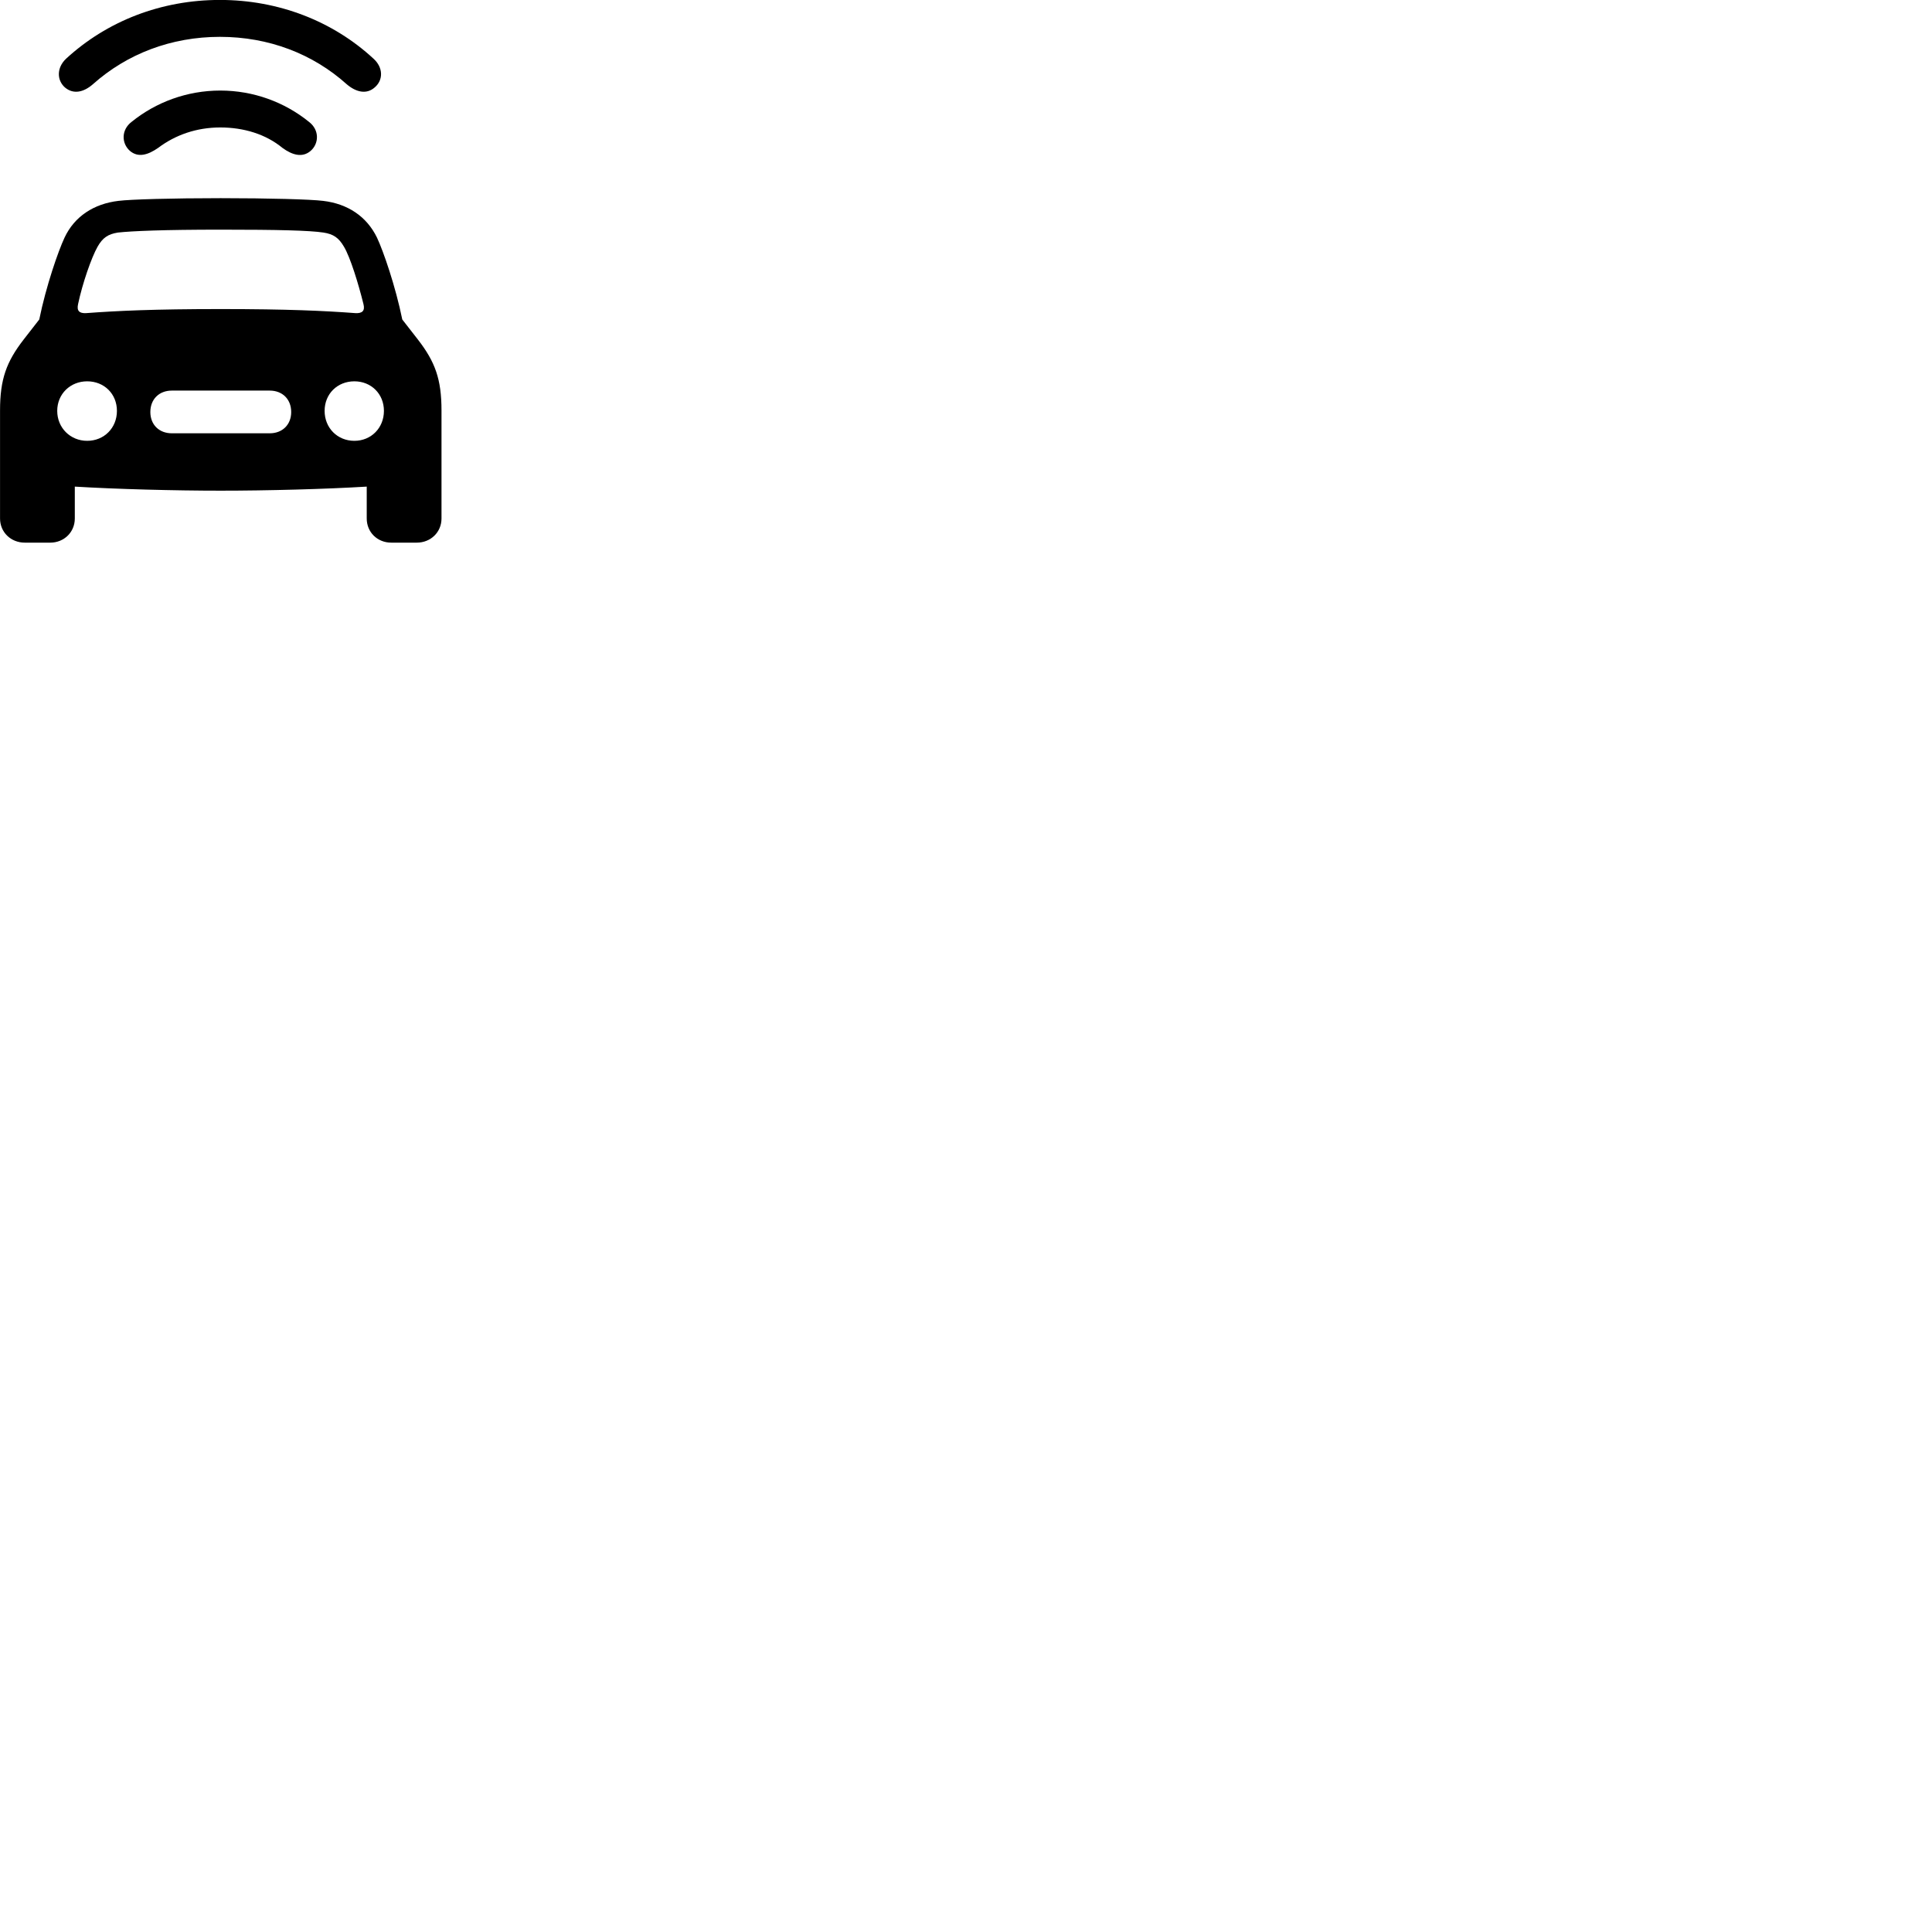 
        <svg xmlns="http://www.w3.org/2000/svg" viewBox="0 0 100 100">
            <path d="M11.382 1.907C13.912 1.907 16.192 2.787 17.942 4.357C18.432 4.777 18.972 4.897 19.392 4.527C19.842 4.147 19.842 3.497 19.332 3.037C17.222 1.087 14.412 -0.003 11.382 -0.003C8.342 -0.003 5.542 1.087 3.422 3.037C2.932 3.497 2.932 4.147 3.362 4.527C3.802 4.897 4.332 4.777 4.812 4.357C6.572 2.787 8.862 1.907 11.382 1.907ZM11.402 6.597C12.622 6.597 13.762 6.947 14.622 7.657C15.132 8.027 15.652 8.177 16.082 7.807C16.522 7.417 16.532 6.717 15.992 6.307C14.732 5.287 13.122 4.687 11.402 4.687C9.682 4.687 8.072 5.287 6.812 6.307C6.272 6.717 6.282 7.417 6.722 7.807C7.152 8.177 7.662 8.017 8.182 7.657C9.082 6.977 10.182 6.597 11.402 6.597ZM11.422 25.397C13.812 25.397 16.842 25.317 18.982 25.187V26.837C18.982 27.547 19.532 28.087 20.252 28.087H21.572C22.292 28.087 22.852 27.547 22.852 26.837V21.247C22.852 19.627 22.522 18.727 21.632 17.577L20.822 16.537C20.472 14.817 19.842 12.997 19.512 12.297C18.982 11.207 18.002 10.547 16.722 10.397C16.092 10.317 13.912 10.257 11.422 10.257C8.942 10.257 6.762 10.317 6.132 10.397C4.852 10.547 3.852 11.207 3.342 12.297C3.012 12.997 2.382 14.817 2.032 16.537L1.222 17.577C0.332 18.727 0.002 19.627 0.002 21.247V26.837C0.002 27.547 0.562 28.087 1.282 28.087H2.602C3.312 28.087 3.872 27.547 3.872 26.837V25.187C6.012 25.317 9.032 25.397 11.422 25.397ZM4.042 15.737C4.262 14.687 4.732 13.327 5.052 12.767C5.312 12.307 5.592 12.117 6.102 12.037C6.832 11.957 8.462 11.887 11.422 11.887C14.392 11.887 16.022 11.927 16.742 12.037C17.262 12.117 17.532 12.307 17.802 12.767C18.132 13.317 18.552 14.687 18.812 15.737C18.902 16.087 18.752 16.227 18.392 16.207C16.792 16.087 14.892 15.997 11.422 15.997C7.962 15.997 6.062 16.087 4.462 16.207C4.102 16.227 3.962 16.087 4.042 15.737ZM4.512 22.817C3.642 22.817 2.962 22.147 2.962 21.267C2.962 20.387 3.642 19.737 4.512 19.737C5.392 19.737 6.052 20.387 6.052 21.267C6.052 22.147 5.392 22.817 4.512 22.817ZM18.342 22.817C17.462 22.817 16.802 22.147 16.802 21.267C16.802 20.387 17.462 19.737 18.342 19.737C19.212 19.737 19.872 20.387 19.872 21.267C19.872 22.147 19.212 22.817 18.342 22.817ZM8.892 22.427C8.242 22.427 7.782 21.987 7.782 21.327C7.782 20.657 8.242 20.217 8.892 20.217H13.962C14.612 20.217 15.072 20.657 15.072 21.327C15.072 21.987 14.612 22.427 13.962 22.427Z" />
        </svg>
    